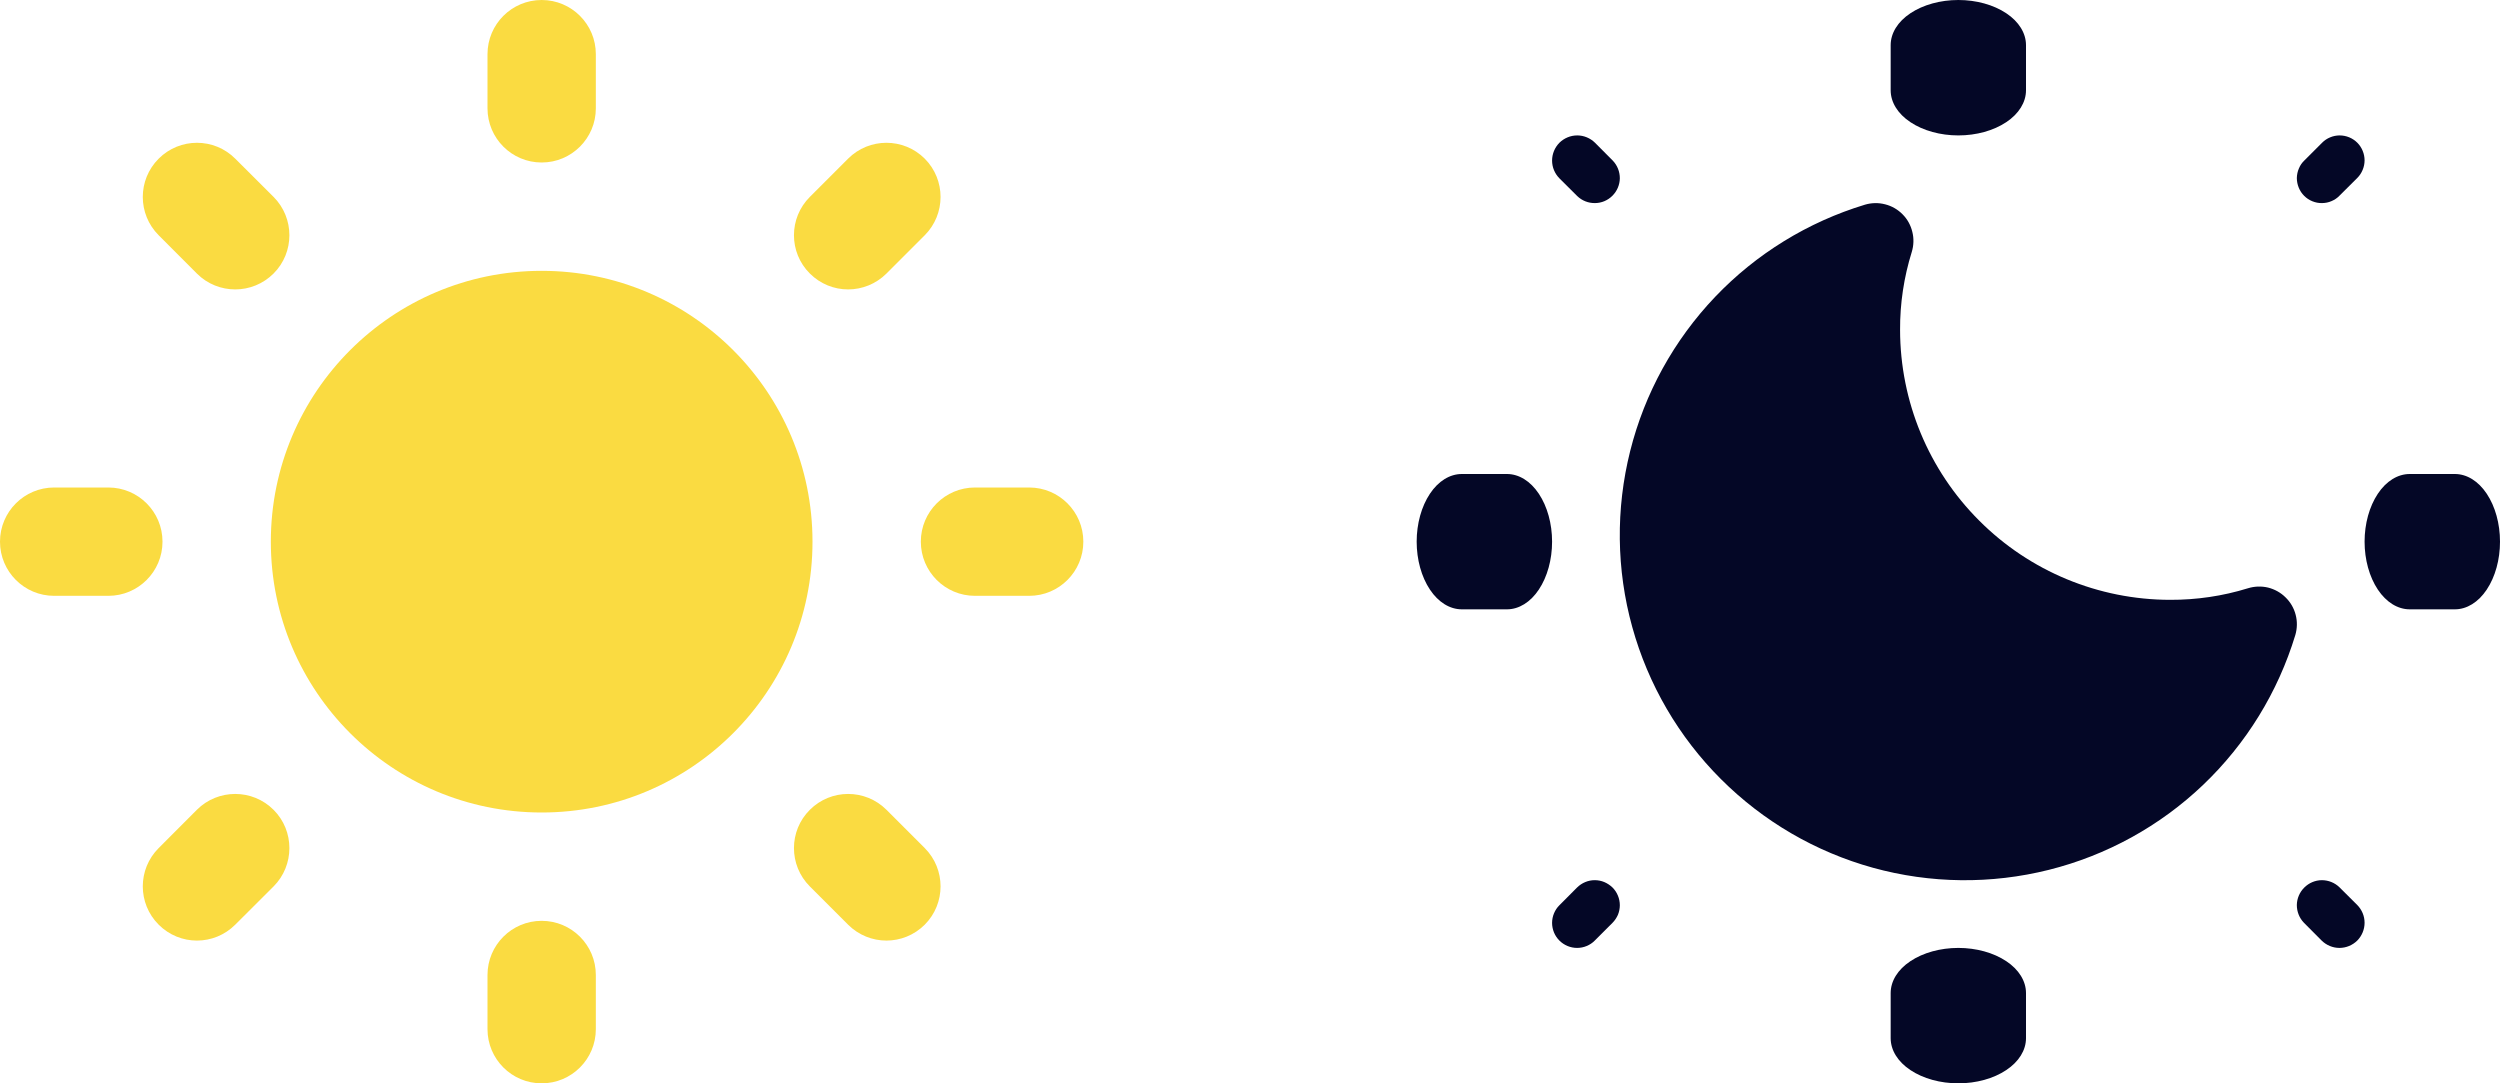 <svg width="30" height="13" viewBox="0 0 30 13" fill="none" xmlns="http://www.w3.org/2000/svg">
<g id="Frame 427319758">
<g id="Group 12210">
<path id="Vector" d="M6.5 9.75C8.295 9.75 9.75 8.295 9.75 6.5C9.75 4.705 8.295 3.25 6.5 3.25C4.705 3.25 3.25 4.705 3.25 6.5C3.25 8.295 4.705 9.75 6.5 9.75Z" fill="#FADB41"/>
<path id="Vector_2" d="M6.5 1.95C6.141 1.95 5.85 1.659 5.85 1.3V0.65C5.85 0.291 6.141 0 6.5 0C6.859 0 7.15 0.291 7.15 0.65V1.3C7.15 1.659 6.859 1.95 6.5 1.95Z" fill="#FADB41"/>
<path id="Vector_3" d="M10.177 3.473C10.011 3.473 9.845 3.409 9.718 3.282C9.464 3.029 9.464 2.617 9.718 2.363L10.177 1.904C10.431 1.65 10.843 1.65 11.097 1.904C11.35 2.158 11.35 2.569 11.097 2.823L10.637 3.283C10.51 3.409 10.344 3.473 10.177 3.473Z" fill="#FADB41"/>
<path id="Vector_4" d="M12.35 7.15H11.7C11.341 7.15 11.05 6.859 11.05 6.5C11.05 6.141 11.341 5.85 11.7 5.85H12.35C12.709 5.85 13 6.141 13 6.5C13 6.859 12.709 7.15 12.35 7.15Z" fill="#FADB41"/>
<path id="Vector_5" d="M10.637 11.287C10.471 11.287 10.304 11.223 10.177 11.096L9.718 10.637C9.464 10.383 9.464 9.971 9.718 9.718C9.972 9.464 10.383 9.464 10.637 9.717L11.097 10.177C11.35 10.431 11.35 10.842 11.097 11.096C10.97 11.223 10.803 11.287 10.637 11.287Z" fill="#FADB41"/>
<path id="Vector_6" d="M6.5 13C6.141 13 5.85 12.709 5.85 12.35V11.7C5.85 11.341 6.141 11.05 6.5 11.05C6.859 11.05 7.15 11.341 7.15 11.7V12.35C7.15 12.709 6.859 13 6.5 13Z" fill="#FADB41"/>
<path id="Vector_7" d="M2.363 11.287C2.197 11.287 2.031 11.223 1.904 11.096C1.65 10.842 1.65 10.431 1.904 10.177L2.363 9.717C2.617 9.464 3.029 9.464 3.283 9.718C3.536 9.971 3.536 10.383 3.283 10.637L2.823 11.096C2.696 11.223 2.53 11.287 2.363 11.287Z" fill="#FADB41"/>
<path id="Vector_8" d="M1.3 7.15H0.65C0.291 7.15 0 6.859 0 6.5C0 6.141 0.291 5.85 0.65 5.85H1.3C1.659 5.85 1.95 6.141 1.95 6.5C1.95 6.859 1.659 7.15 1.3 7.15Z" fill="#FADB41"/>
<path id="Vector_9" d="M2.823 3.473C2.657 3.473 2.49 3.41 2.363 3.283L1.904 2.823C1.65 2.569 1.65 2.158 1.904 1.904C2.158 1.65 2.569 1.65 2.823 1.904L3.283 2.363C3.536 2.617 3.536 3.029 3.283 3.282C3.156 3.409 2.989 3.473 2.823 3.473Z" fill="#FADB41"/>
</g>
<g id="Group 12209">
<path id="Vector_10" d="M23.5 1.625C23.715 1.625 23.922 1.568 24.075 1.466C24.227 1.365 24.312 1.227 24.312 1.083V0.542C24.312 0.398 24.227 0.26 24.075 0.159C23.922 0.057 23.715 0 23.5 0C23.285 0 23.078 0.057 22.925 0.159C22.773 0.26 22.688 0.398 22.688 0.542V1.083C22.688 1.227 22.773 1.365 22.925 1.466C23.078 1.568 23.285 1.625 23.5 1.625Z" fill="#040726"/>
<path id="Vector_11" d="M23.5 11.375C23.285 11.375 23.078 11.432 22.925 11.534C22.773 11.635 22.688 11.773 22.688 11.917V12.458C22.688 12.602 22.773 12.74 22.925 12.841C23.078 12.943 23.285 13 23.5 13C23.715 13 23.922 12.943 24.075 12.841C24.227 12.74 24.312 12.602 24.312 12.458V11.917C24.312 11.773 24.227 11.635 24.075 11.534C23.922 11.432 23.715 11.375 23.5 11.375Z" fill="#040726"/>
<path id="Vector_12" d="M29.458 5.688H28.917C28.773 5.688 28.635 5.773 28.534 5.925C28.432 6.078 28.375 6.285 28.375 6.5C28.375 6.715 28.432 6.922 28.534 7.075C28.635 7.227 28.773 7.312 28.917 7.312H29.458C29.602 7.312 29.74 7.227 29.841 7.075C29.943 6.922 30 6.715 30 6.5C30 6.285 29.943 6.078 29.841 5.925C29.74 5.773 29.602 5.688 29.458 5.688Z" fill="#040726"/>
<path id="Vector_13" d="M18.083 5.688H17.542C17.398 5.688 17.26 5.773 17.159 5.925C17.057 6.078 17 6.285 17 6.5C17 6.715 17.057 6.922 17.159 7.075C17.26 7.227 17.398 7.312 17.542 7.312H18.083C18.227 7.312 18.365 7.227 18.466 7.075C18.568 6.922 18.625 6.715 18.625 6.5C18.625 6.285 18.568 6.078 18.466 5.925C18.365 5.773 18.227 5.688 18.083 5.688Z" fill="#040726"/>
<path id="Vector_14" d="M27.865 1.713L27.654 1.924C27.625 1.951 27.602 1.984 27.587 2.021C27.571 2.057 27.563 2.096 27.562 2.136C27.562 2.176 27.57 2.215 27.585 2.252C27.6 2.289 27.622 2.322 27.65 2.35C27.678 2.378 27.711 2.4 27.748 2.415C27.785 2.43 27.824 2.438 27.864 2.437C27.903 2.437 27.943 2.429 27.979 2.413C28.015 2.398 28.049 2.375 28.076 2.346L28.288 2.135C28.315 2.108 28.337 2.075 28.352 2.038C28.367 2.002 28.375 1.963 28.375 1.924C28.375 1.885 28.367 1.846 28.352 1.81C28.337 1.773 28.315 1.74 28.288 1.713C28.26 1.685 28.227 1.663 28.191 1.648C28.154 1.633 28.115 1.625 28.076 1.625C28.037 1.625 27.998 1.633 27.962 1.648C27.925 1.663 27.893 1.685 27.865 1.713Z" fill="#040726"/>
<path id="Vector_15" d="M18.925 10.65L18.713 10.863C18.685 10.89 18.663 10.924 18.648 10.96C18.633 10.996 18.625 11.035 18.625 11.075C18.625 11.114 18.633 11.153 18.648 11.19C18.663 11.226 18.685 11.259 18.713 11.287C18.769 11.343 18.846 11.375 18.925 11.375C18.965 11.375 19.004 11.367 19.04 11.352C19.076 11.337 19.11 11.315 19.137 11.287L19.349 11.075C19.377 11.047 19.399 11.014 19.415 10.978C19.43 10.941 19.438 10.902 19.438 10.863C19.438 10.823 19.43 10.784 19.415 10.748C19.4 10.711 19.378 10.678 19.35 10.65C19.322 10.623 19.289 10.601 19.252 10.585C19.216 10.57 19.177 10.562 19.137 10.562C19.058 10.562 18.982 10.594 18.925 10.65Z" fill="#040726"/>
<path id="Vector_16" d="M28.073 10.647C28.016 10.592 27.94 10.562 27.861 10.562C27.782 10.563 27.707 10.595 27.651 10.651C27.595 10.707 27.563 10.782 27.562 10.861C27.562 10.94 27.592 11.016 27.647 11.073L27.86 11.287C27.917 11.343 27.994 11.375 28.073 11.375C28.153 11.375 28.23 11.343 28.287 11.287C28.343 11.23 28.375 11.153 28.375 11.073C28.375 10.993 28.343 10.917 28.287 10.86L28.073 10.647Z" fill="#040726"/>
<path id="Vector_17" d="M18.927 2.353C18.984 2.408 19.06 2.438 19.139 2.437C19.218 2.437 19.293 2.405 19.349 2.349C19.405 2.293 19.437 2.218 19.438 2.139C19.438 2.06 19.408 1.984 19.353 1.927L19.14 1.713C19.083 1.657 19.006 1.625 18.927 1.625C18.847 1.625 18.77 1.657 18.713 1.713C18.657 1.77 18.625 1.847 18.625 1.927C18.625 2.007 18.657 2.083 18.713 2.14L18.927 2.353Z" fill="#040726"/>
<path id="Vector_18" d="M27.427 7.169C27.369 7.111 27.296 7.071 27.217 7.051C27.137 7.032 27.054 7.035 26.976 7.059C26.673 7.153 26.358 7.199 26.041 7.198C25.182 7.197 24.358 6.856 23.751 6.248C23.143 5.641 22.802 4.818 22.801 3.959C22.799 3.642 22.847 3.326 22.941 3.024C22.965 2.946 22.968 2.862 22.948 2.783C22.929 2.703 22.889 2.63 22.831 2.572C22.773 2.513 22.701 2.472 22.622 2.452C22.542 2.431 22.459 2.433 22.38 2.456C21.695 2.664 21.075 3.045 20.581 3.563C20.088 4.081 19.736 4.718 19.562 5.413C19.388 6.107 19.396 6.835 19.587 7.524C19.778 8.214 20.144 8.843 20.651 9.349C21.157 9.855 21.785 10.222 22.475 10.413C23.165 10.604 23.893 10.612 24.587 10.438C25.281 10.264 25.919 9.913 26.437 9.419C26.955 8.925 27.336 8.305 27.544 7.62C27.567 7.541 27.569 7.458 27.548 7.378C27.528 7.299 27.486 7.226 27.427 7.169Z" fill="#040726"/>
</g>
</g>
</svg>
